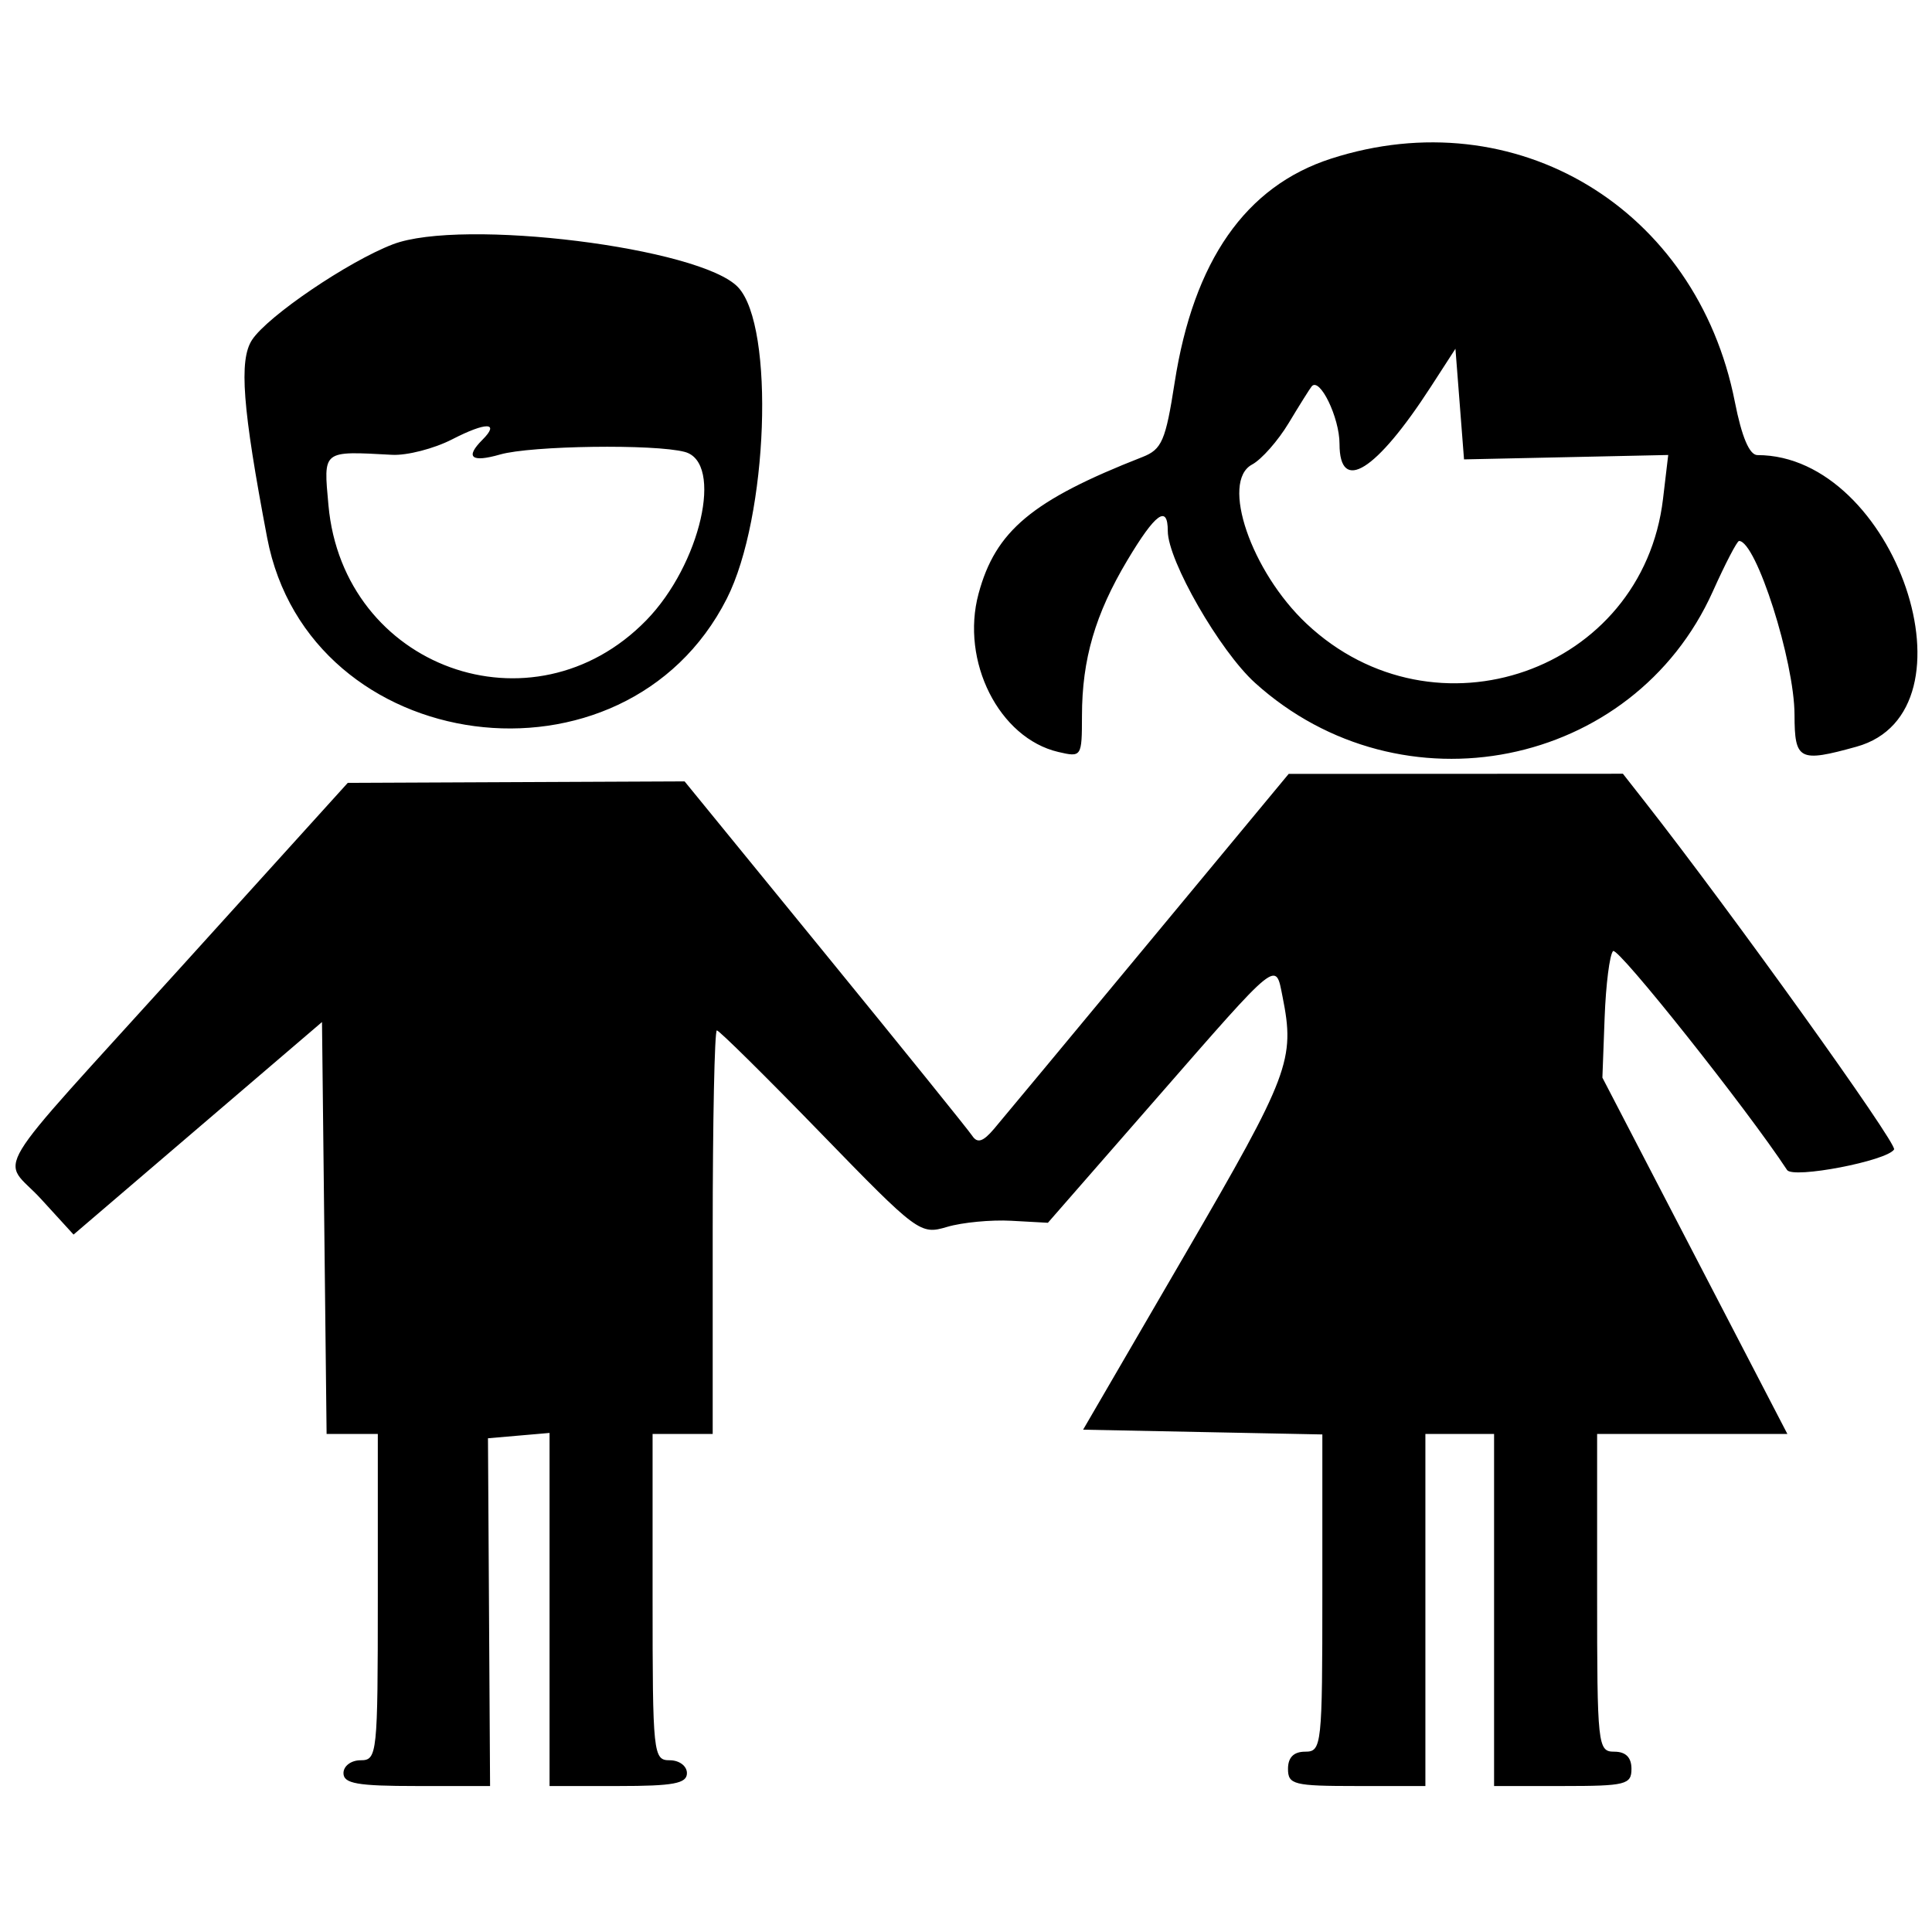 <svg id="svg" xmlns="http://www.w3.org/2000/svg" xmlns:xlink="http://www.w3.org/1999/xlink" width="400" height="400" viewBox="0, 0, 400,400"><g id="svgg"><path id="path0" d="M275.556 32.854 C 257.891 38.560,247.118 53.996,243.196 79.219 C 241.326 91.248,240.549 93.047,236.539 94.617 C 213.694 103.565,206.106 109.893,202.597 122.926 C 198.831 136.911,206.849 152.816,219.111 155.686 C 223.930 156.813,224.000 156.706,224.010 148.193 C 224.023 136.502,226.755 127.138,233.403 116.000 C 239.218 106.258,241.778 104.405,241.778 109.938 C 241.778 116.052,252.544 134.788,259.851 141.389 C 290.122 168.737,338.161 159.128,354.629 122.431 C 357.204 116.694,359.645 112.000,360.054 112.000 C 363.584 112.000,371.511 136.853,371.536 148.000 C 371.558 157.409,372.496 157.892,384.364 154.596 C 410.447 147.351,392.402 94.222,363.858 94.222 C 362.204 94.222,360.614 90.472,359.182 83.195 C 351.288 43.069,313.798 20.501,275.556 32.854 M81.327 50.589 C 72.076 54.142,55.401 65.461,52.183 70.372 C 49.441 74.556,50.197 84.451,55.310 111.328 C 63.981 156.911,129.381 165.573,150.481 123.934 C 159.035 107.053,160.460 67.615,152.811 59.472 C 145.095 51.259,95.600 45.108,81.327 50.589 M324.249 94.656 L 345.387 94.200 344.311 103.282 C 340.078 139.022,297.056 154.092,270.511 129.134 C 259.037 118.347,252.652 99.695,259.228 96.176 C 261.189 95.126,264.604 91.257,266.816 87.578 C 269.029 83.899,271.166 80.490,271.565 80.003 C 273.223 77.978,277.333 86.451,277.333 91.895 C 277.333 102.320,284.900 97.596,296.222 80.103 L 301.333 72.205 302.222 83.658 L 303.111 95.111 324.249 94.656 M99.881 91.052 C 96.238 94.696,97.576 95.810,103.544 94.098 C 109.965 92.257,135.563 91.900,141.778 93.565 C 149.889 95.739,145.044 116.909,133.800 128.430 C 110.325 152.481,71.056 138.270,68.004 104.618 C 66.961 93.115,66.627 93.381,81.177 94.165 C 84.269 94.331,89.869 92.887,93.621 90.956 C 100.670 87.328,103.561 87.372,99.881 91.052 M237.848 195.153 C 221.921 214.362,207.505 231.711,205.814 233.706 C 203.538 236.390,202.363 236.768,201.294 235.158 C 200.499 233.962,186.774 216.962,170.794 197.381 L 141.739 161.778 106.869 161.931 L 72.000 162.085 37.333 200.384 C -3.490 245.486,0.271 239.242,8.503 248.248 L 15.229 255.606 40.948 233.604 L 66.667 211.601 67.143 254.245 L 67.619 296.889 72.920 296.889 L 78.222 296.889 78.222 330.667 C 78.222 363.259,78.097 364.444,74.667 364.444 C 72.691 364.444,71.111 365.630,71.111 367.111 C 71.111 369.273,73.983 369.778,86.288 369.778 L 101.464 369.778 101.247 333.778 L 101.030 297.778 107.404 297.226 L 113.778 296.674 113.778 333.226 L 113.778 369.778 128.000 369.778 C 139.457 369.778,142.222 369.259,142.222 367.111 C 142.222 365.630,140.642 364.444,138.667 364.444 C 135.236 364.444,135.111 363.259,135.111 330.667 L 135.111 296.889 141.333 296.889 L 147.556 296.889 147.556 255.111 C 147.556 232.133,147.944 213.333,148.418 213.333 C 148.893 213.333,158.536 222.865,169.849 234.515 C 190.075 255.343,190.512 255.668,196.098 254.013 C 199.222 253.087,205.193 252.518,209.366 252.747 L 216.955 253.164 239.389 227.471 C 264.998 198.141,264.048 198.908,265.542 206.375 C 268.151 219.420,266.984 222.507,245.440 259.556 L 224.247 296.000 249.013 296.493 L 273.778 296.987 273.778 329.827 C 273.778 361.481,273.649 362.667,270.222 362.667 C 267.852 362.667,266.667 363.852,266.667 366.222 C 266.667 369.481,267.852 369.778,280.889 369.778 L 295.111 369.778 295.111 333.333 L 295.111 296.889 302.222 296.889 L 309.333 296.889 309.333 333.333 L 309.333 369.778 323.556 369.778 C 336.593 369.778,337.778 369.481,337.778 366.222 C 337.778 363.852,336.593 362.667,334.222 362.667 C 330.795 362.667,330.667 361.481,330.667 329.778 L 330.667 296.889 350.363 296.889 L 370.059 296.889 350.909 260.000 L 331.759 223.111 332.222 210.667 C 332.477 203.822,333.263 197.631,333.968 196.909 C 334.930 195.922,361.687 229.584,369.993 242.232 C 371.215 244.092,390.680 240.357,392.149 237.981 C 392.862 236.827,358.429 188.795,340.458 165.876 L 336.005 160.196 301.406 160.212 L 266.807 160.227 237.848 195.153 " stroke="none" fill="currentColor" fill-rule="evenodd"></path></g></svg>